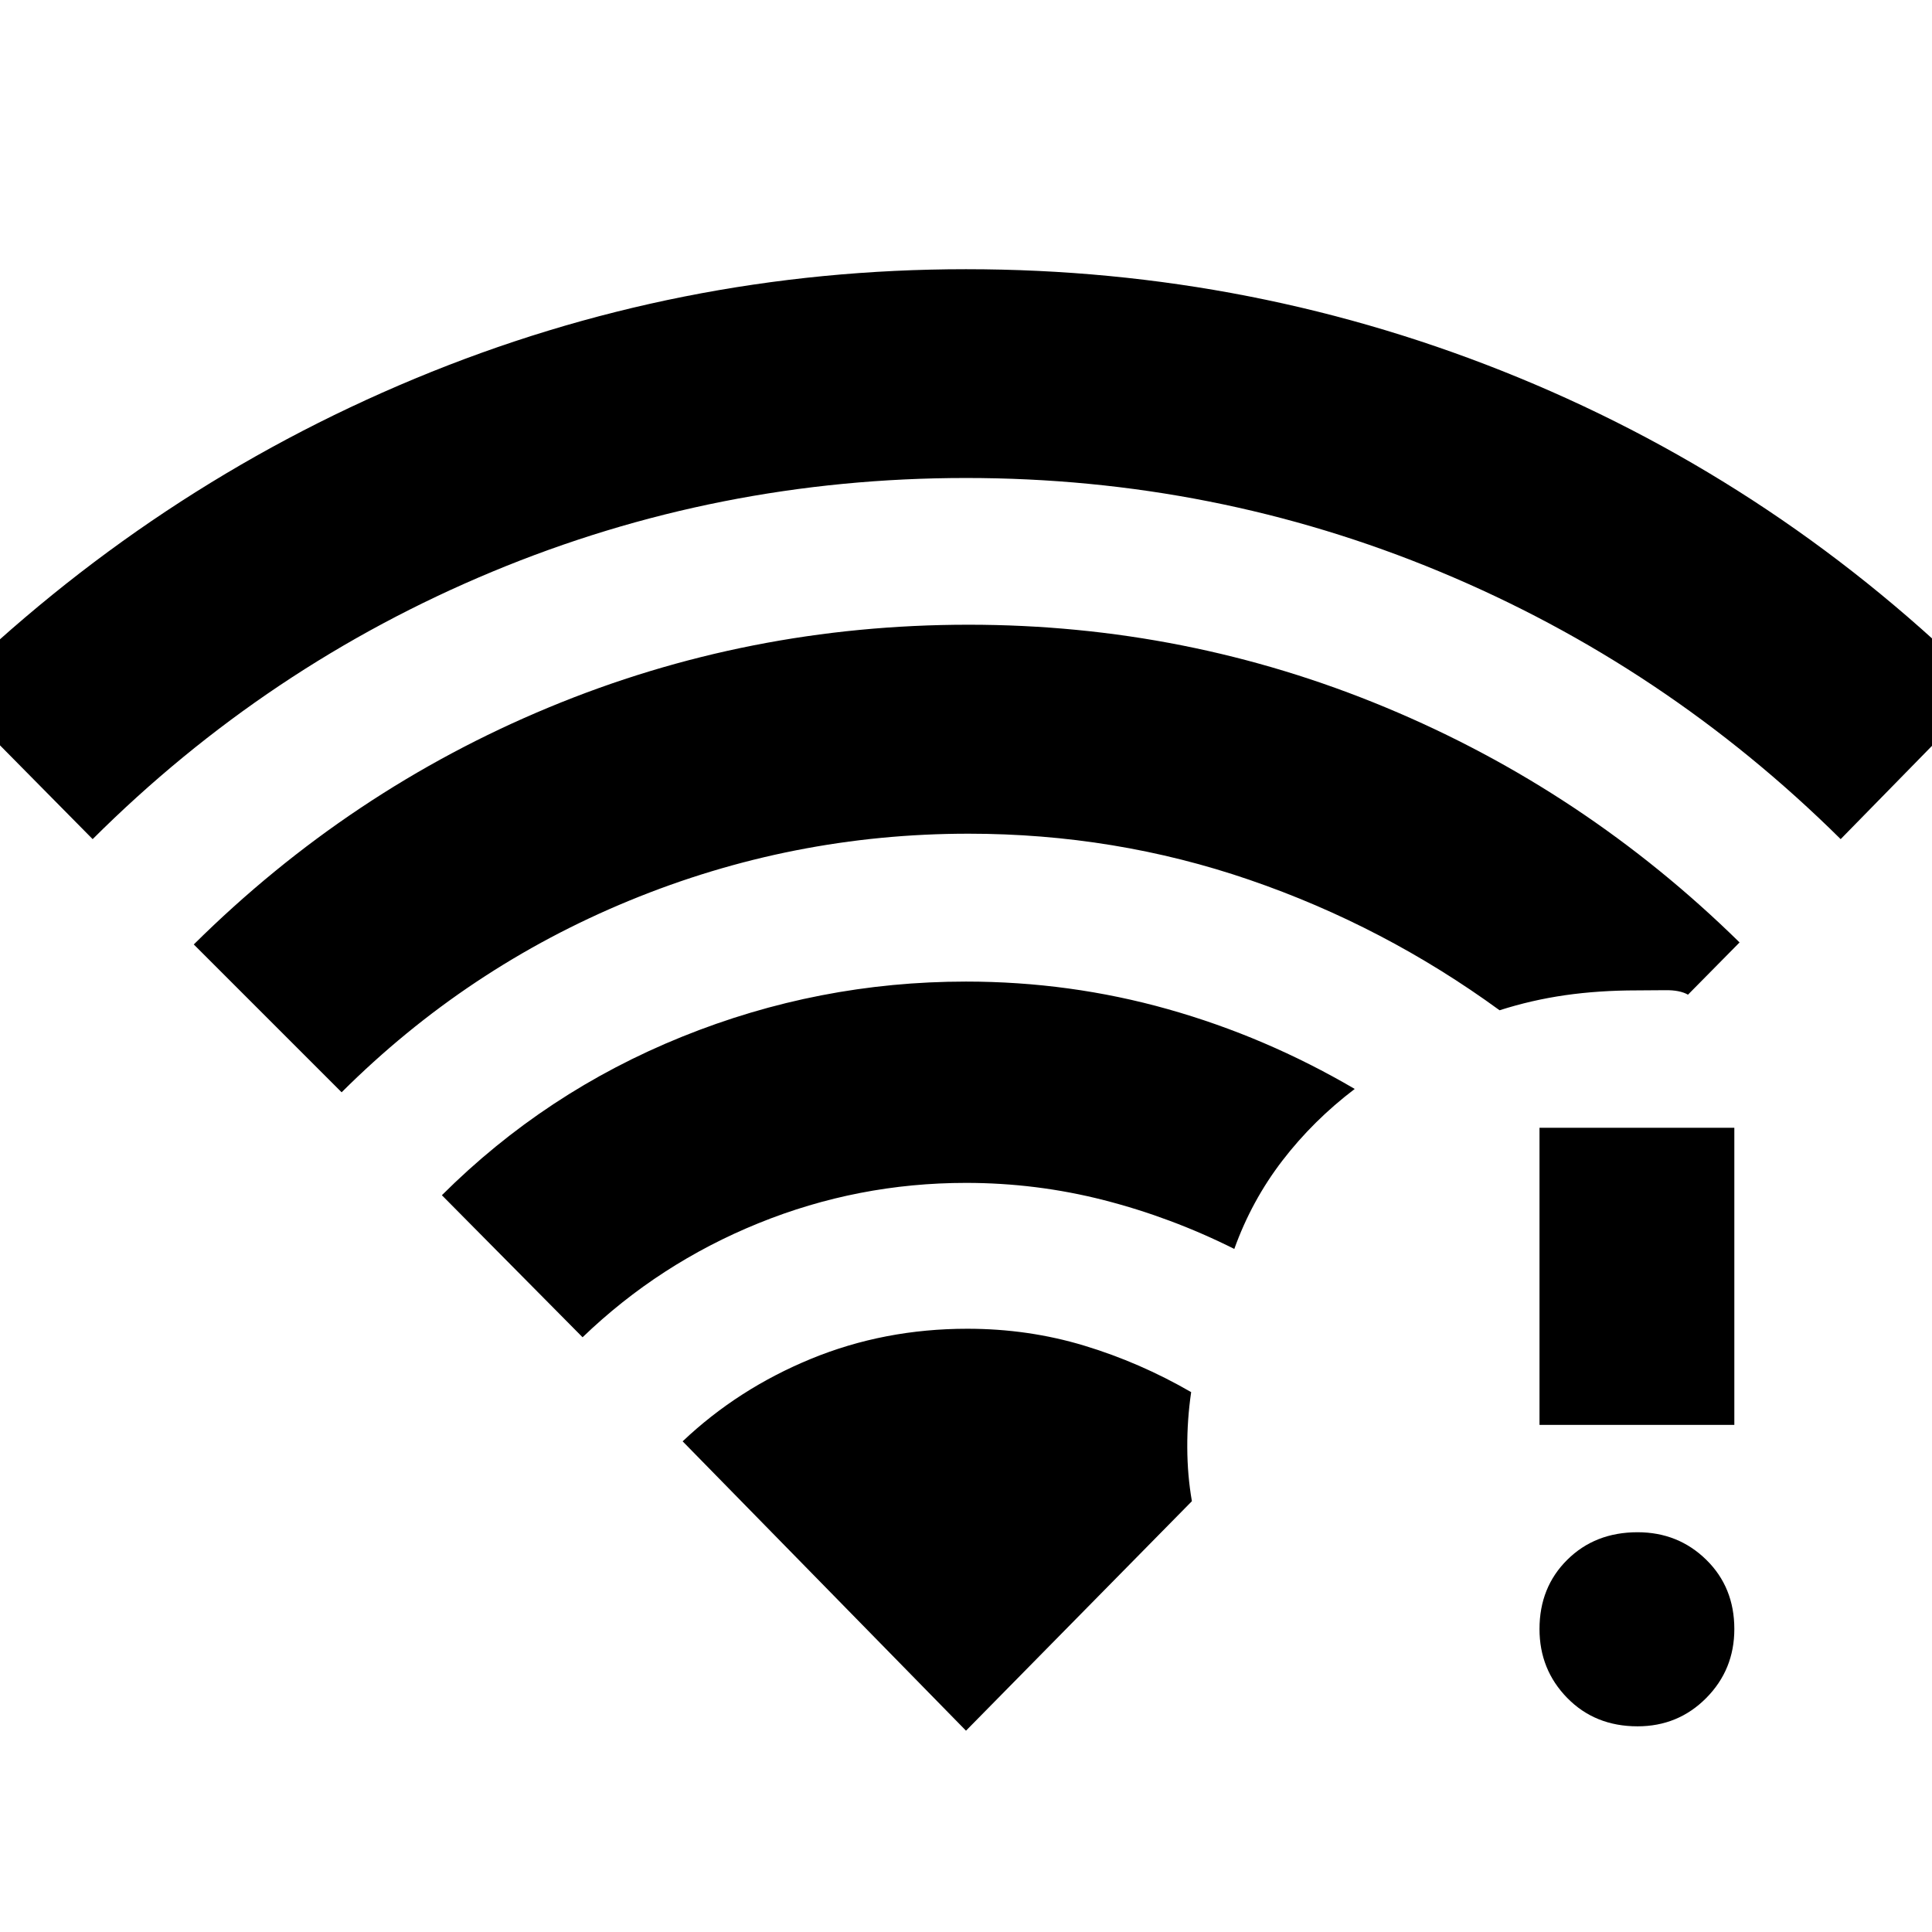 <svg xmlns="http://www.w3.org/2000/svg" height="40" viewBox="0 -960 960 960" width="40"><path d="m46.04-543.04-73.13-74.03Q75.57-717.54 206.22-771.88 336.87-826.23 480-826.23q143.7 0 274.57 53.85 130.86 53.84 232.52 155.31l-72.47 74.03q-87.21-86.33-199.14-132.89Q603.55-722.49 480-722.49q-123.55 0-235.49 46.61-111.94 46.6-198.47 132.84Zm243.44 247.52-69.91-70.58q51.47-51.32 119.29-78.74 67.81-27.42 141.14-27.42 51.62 0 100.25 13.69 48.62 13.7 92.91 39.66-20.61 15.65-35.91 35.56-15.3 19.9-23.93 43.94-31.33-15.68-64.81-24.25-33.48-8.57-68.51-8.57-53.72 0-103.1 20.04-49.38 20.04-87.42 56.67ZM169.75-417.25l-73.46-73.46q77.42-76.7 176.41-117.78 98.99-41.09 208.57-41.09 108.47 0 207.24 41.09 98.78 41.08 175.87 116.78l-25.63 25.96q-4.04-2.32-11.21-2.23-7.18.1-14.21.1-18.9 0-35.61 2.39-16.7 2.4-32.59 7.49-57.43-41.87-124.25-64.8-66.83-22.94-139.65-22.94-87.7 0-168.5 33.25-80.79 33.26-142.98 95.24ZM813.69-102.2q-21.12 0-34.92-14.08t-13.8-34.26q0-20.75 13.8-34.42 13.8-13.68 34.92-13.68 20.18 0 34.14 13.68 13.95 13.67 13.95 34.42 0 20.18-13.95 34.26-13.96 14.08-34.14 14.08Zm-48.72-149.77v-147.65h96.81v147.65h-96.81ZM480-100.03l112.25-114.04q-2.24-12.76-2.3-26.63-.07-13.86 1.93-27.56-25.47-14.73-53.17-23.11-27.7-8.38-58.04-8.38-41.29 0-77.62 14.92-36.33 14.93-63.85 41.02L480-100.03Z"/></svg>